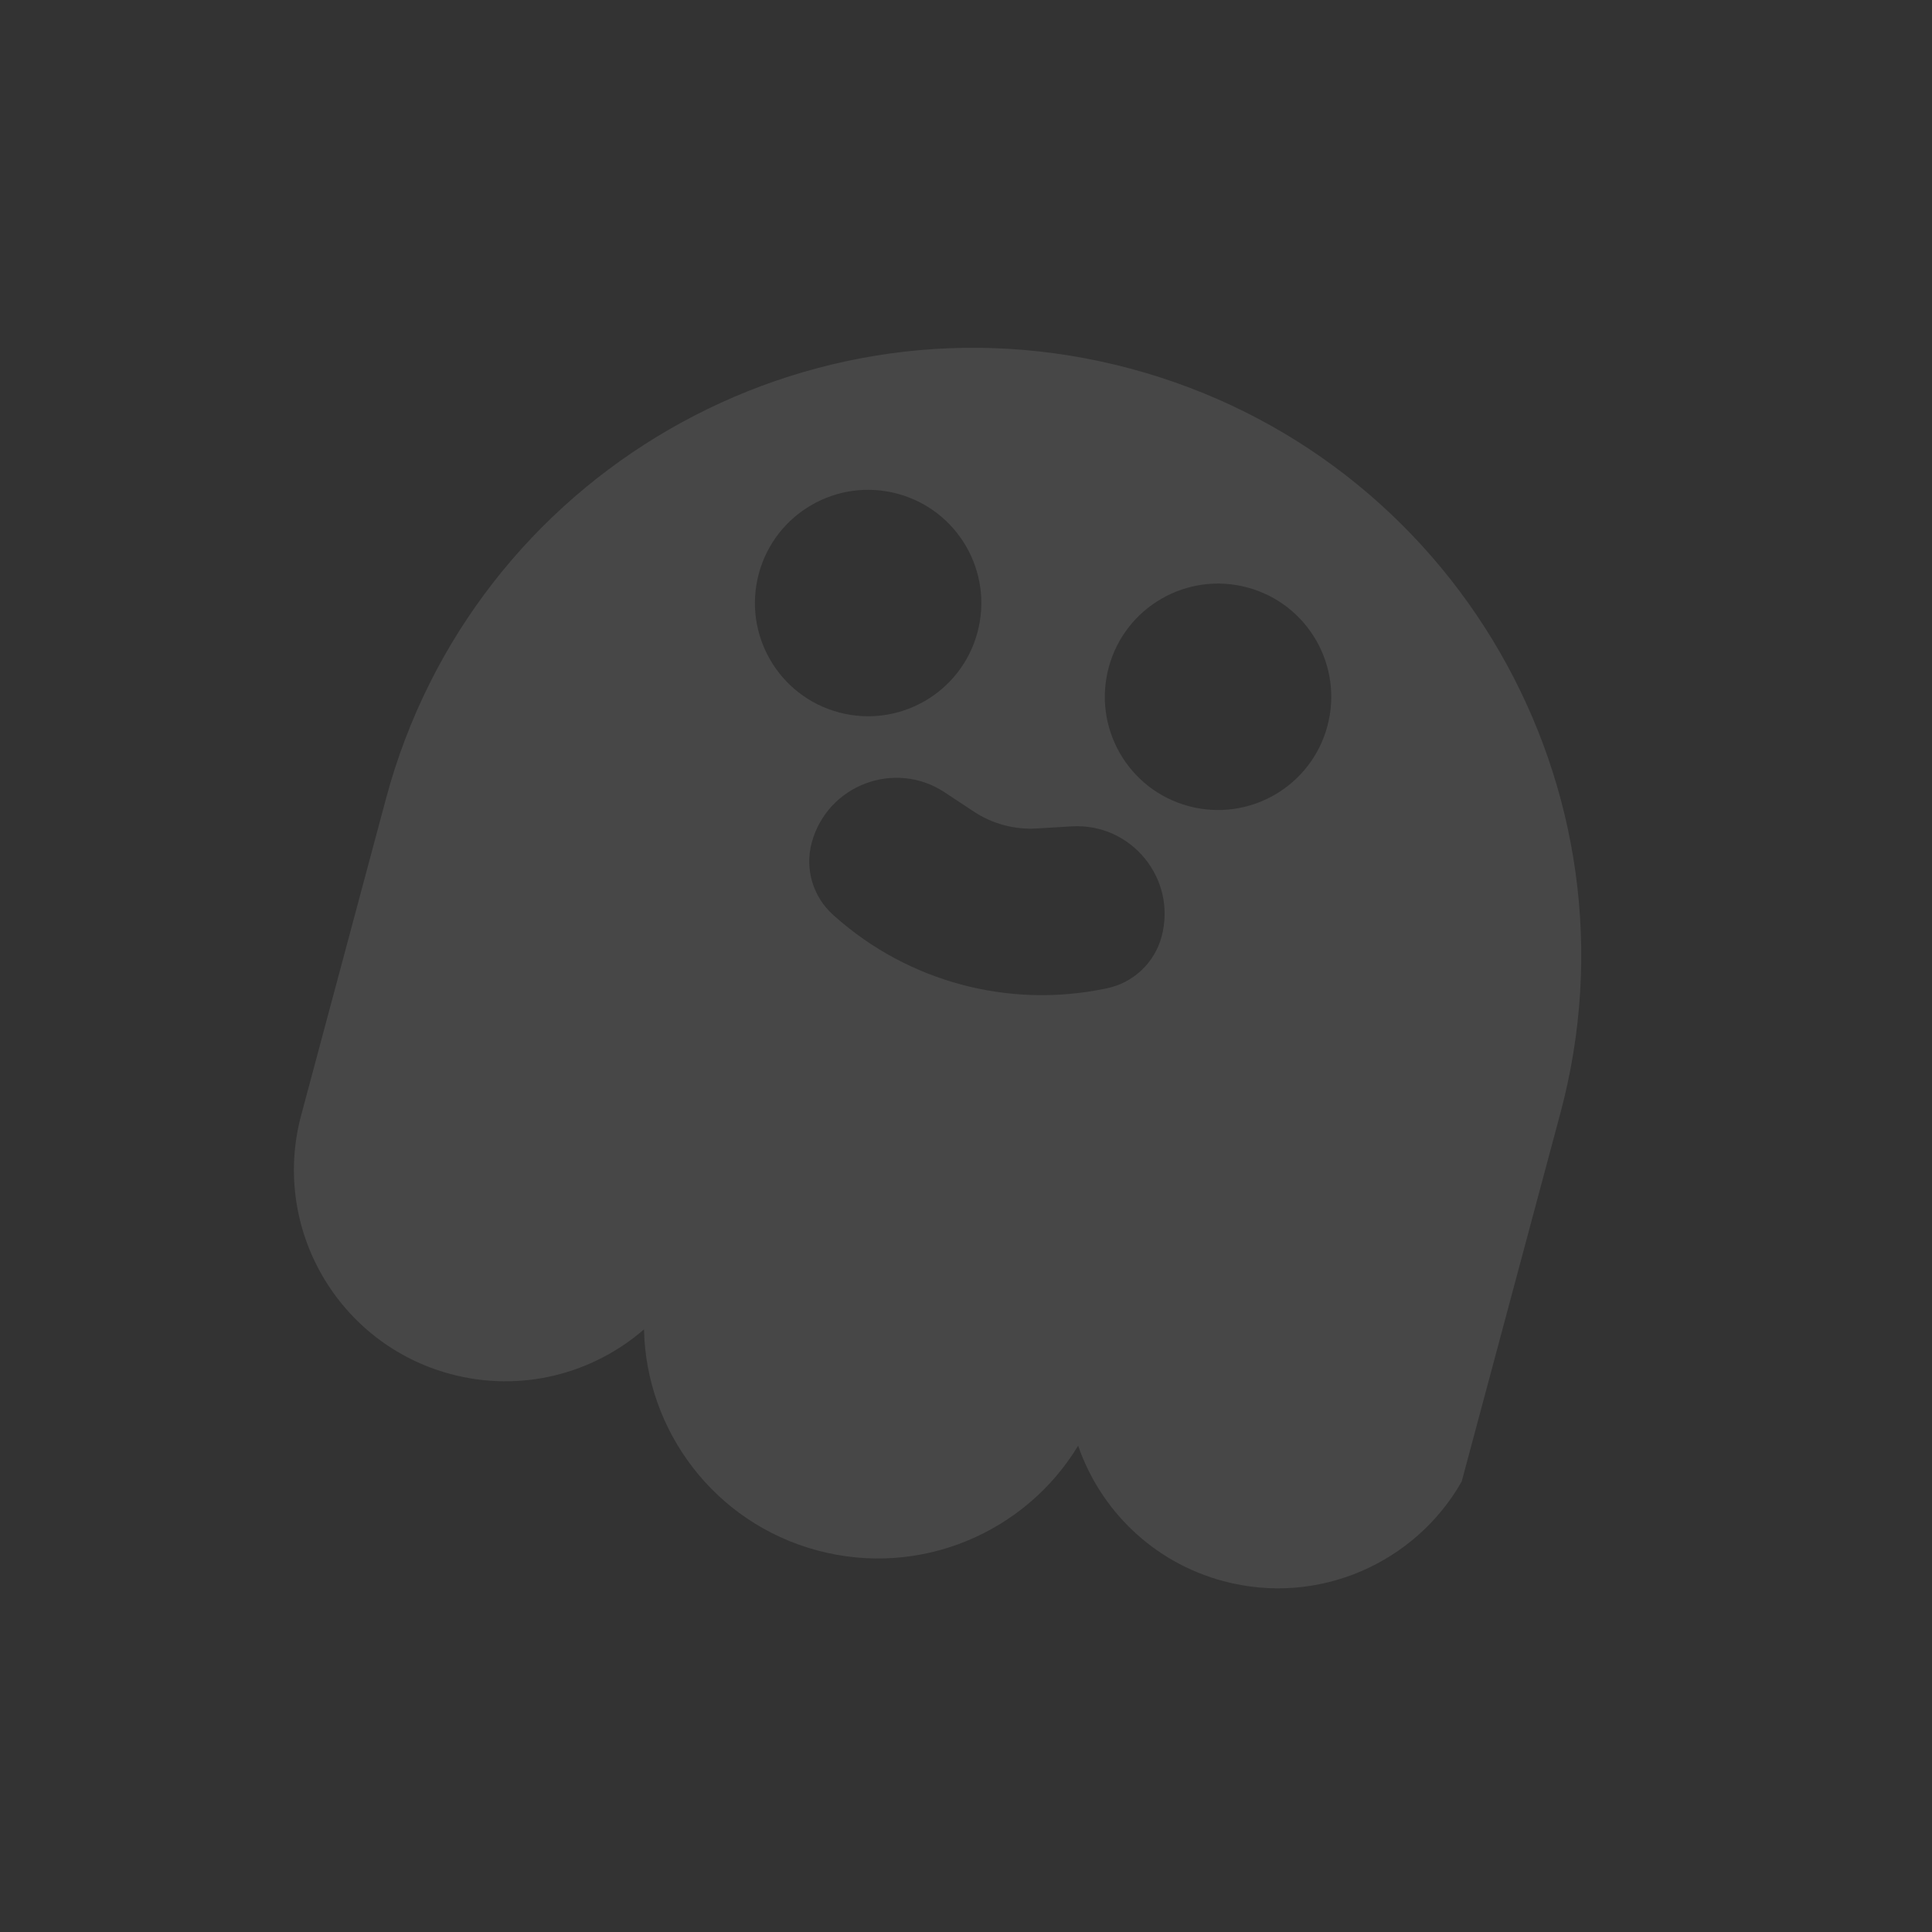 <svg width="128" height="128" viewBox="0 0 128 128" fill="none" xmlns="http://www.w3.org/2000/svg">
<rect x="0" y="0" width="128" height="128" fill="#333333" stroke="none"/>
<path fill-rule="evenodd" clip-rule="evenodd" d="M19.953 73.887L25.576 52.902C31.333 31.417 53.417 18.667 74.902 24.424C96.387 30.181 109.137 52.264 103.38 73.749L96.841 98.154C93.769 103.561 87.334 106.436 81.047 104.751C76.378 103.5 72.895 100.031 71.43 95.781C67.951 101.532 60.975 104.549 54.156 102.722C47.337 100.895 42.804 94.794 42.667 88.074C39.273 91.022 34.522 92.285 29.853 91.034C22.384 89.033 17.952 81.356 19.953 73.887ZM64.76 41.894C63.688 45.895 59.576 48.27 55.575 47.197C51.574 46.126 49.2 42.013 50.272 38.012C51.344 34.011 55.456 31.637 59.457 32.709C63.458 33.781 65.832 37.893 64.76 41.894ZM87.943 48.106C86.871 52.107 82.758 54.481 78.757 53.409C74.756 52.337 72.382 48.225 73.454 44.224C74.526 40.223 78.638 37.848 82.639 38.92C86.64 39.992 89.015 44.105 87.943 48.106ZM53.776 55.842C54.803 52.011 59.281 50.311 62.59 52.496L64.526 53.775C65.755 54.586 67.213 54.976 68.682 54.888L70.998 54.749C74.957 54.512 77.985 58.222 76.959 62.053C76.493 63.793 75.084 65.119 73.32 65.48L73.16 65.513C66.798 66.815 60.195 65.046 55.336 60.737L55.214 60.629C53.867 59.434 53.31 57.581 53.776 55.842Z" fill="white" fill-opacity="0.1"/>
</svg>
